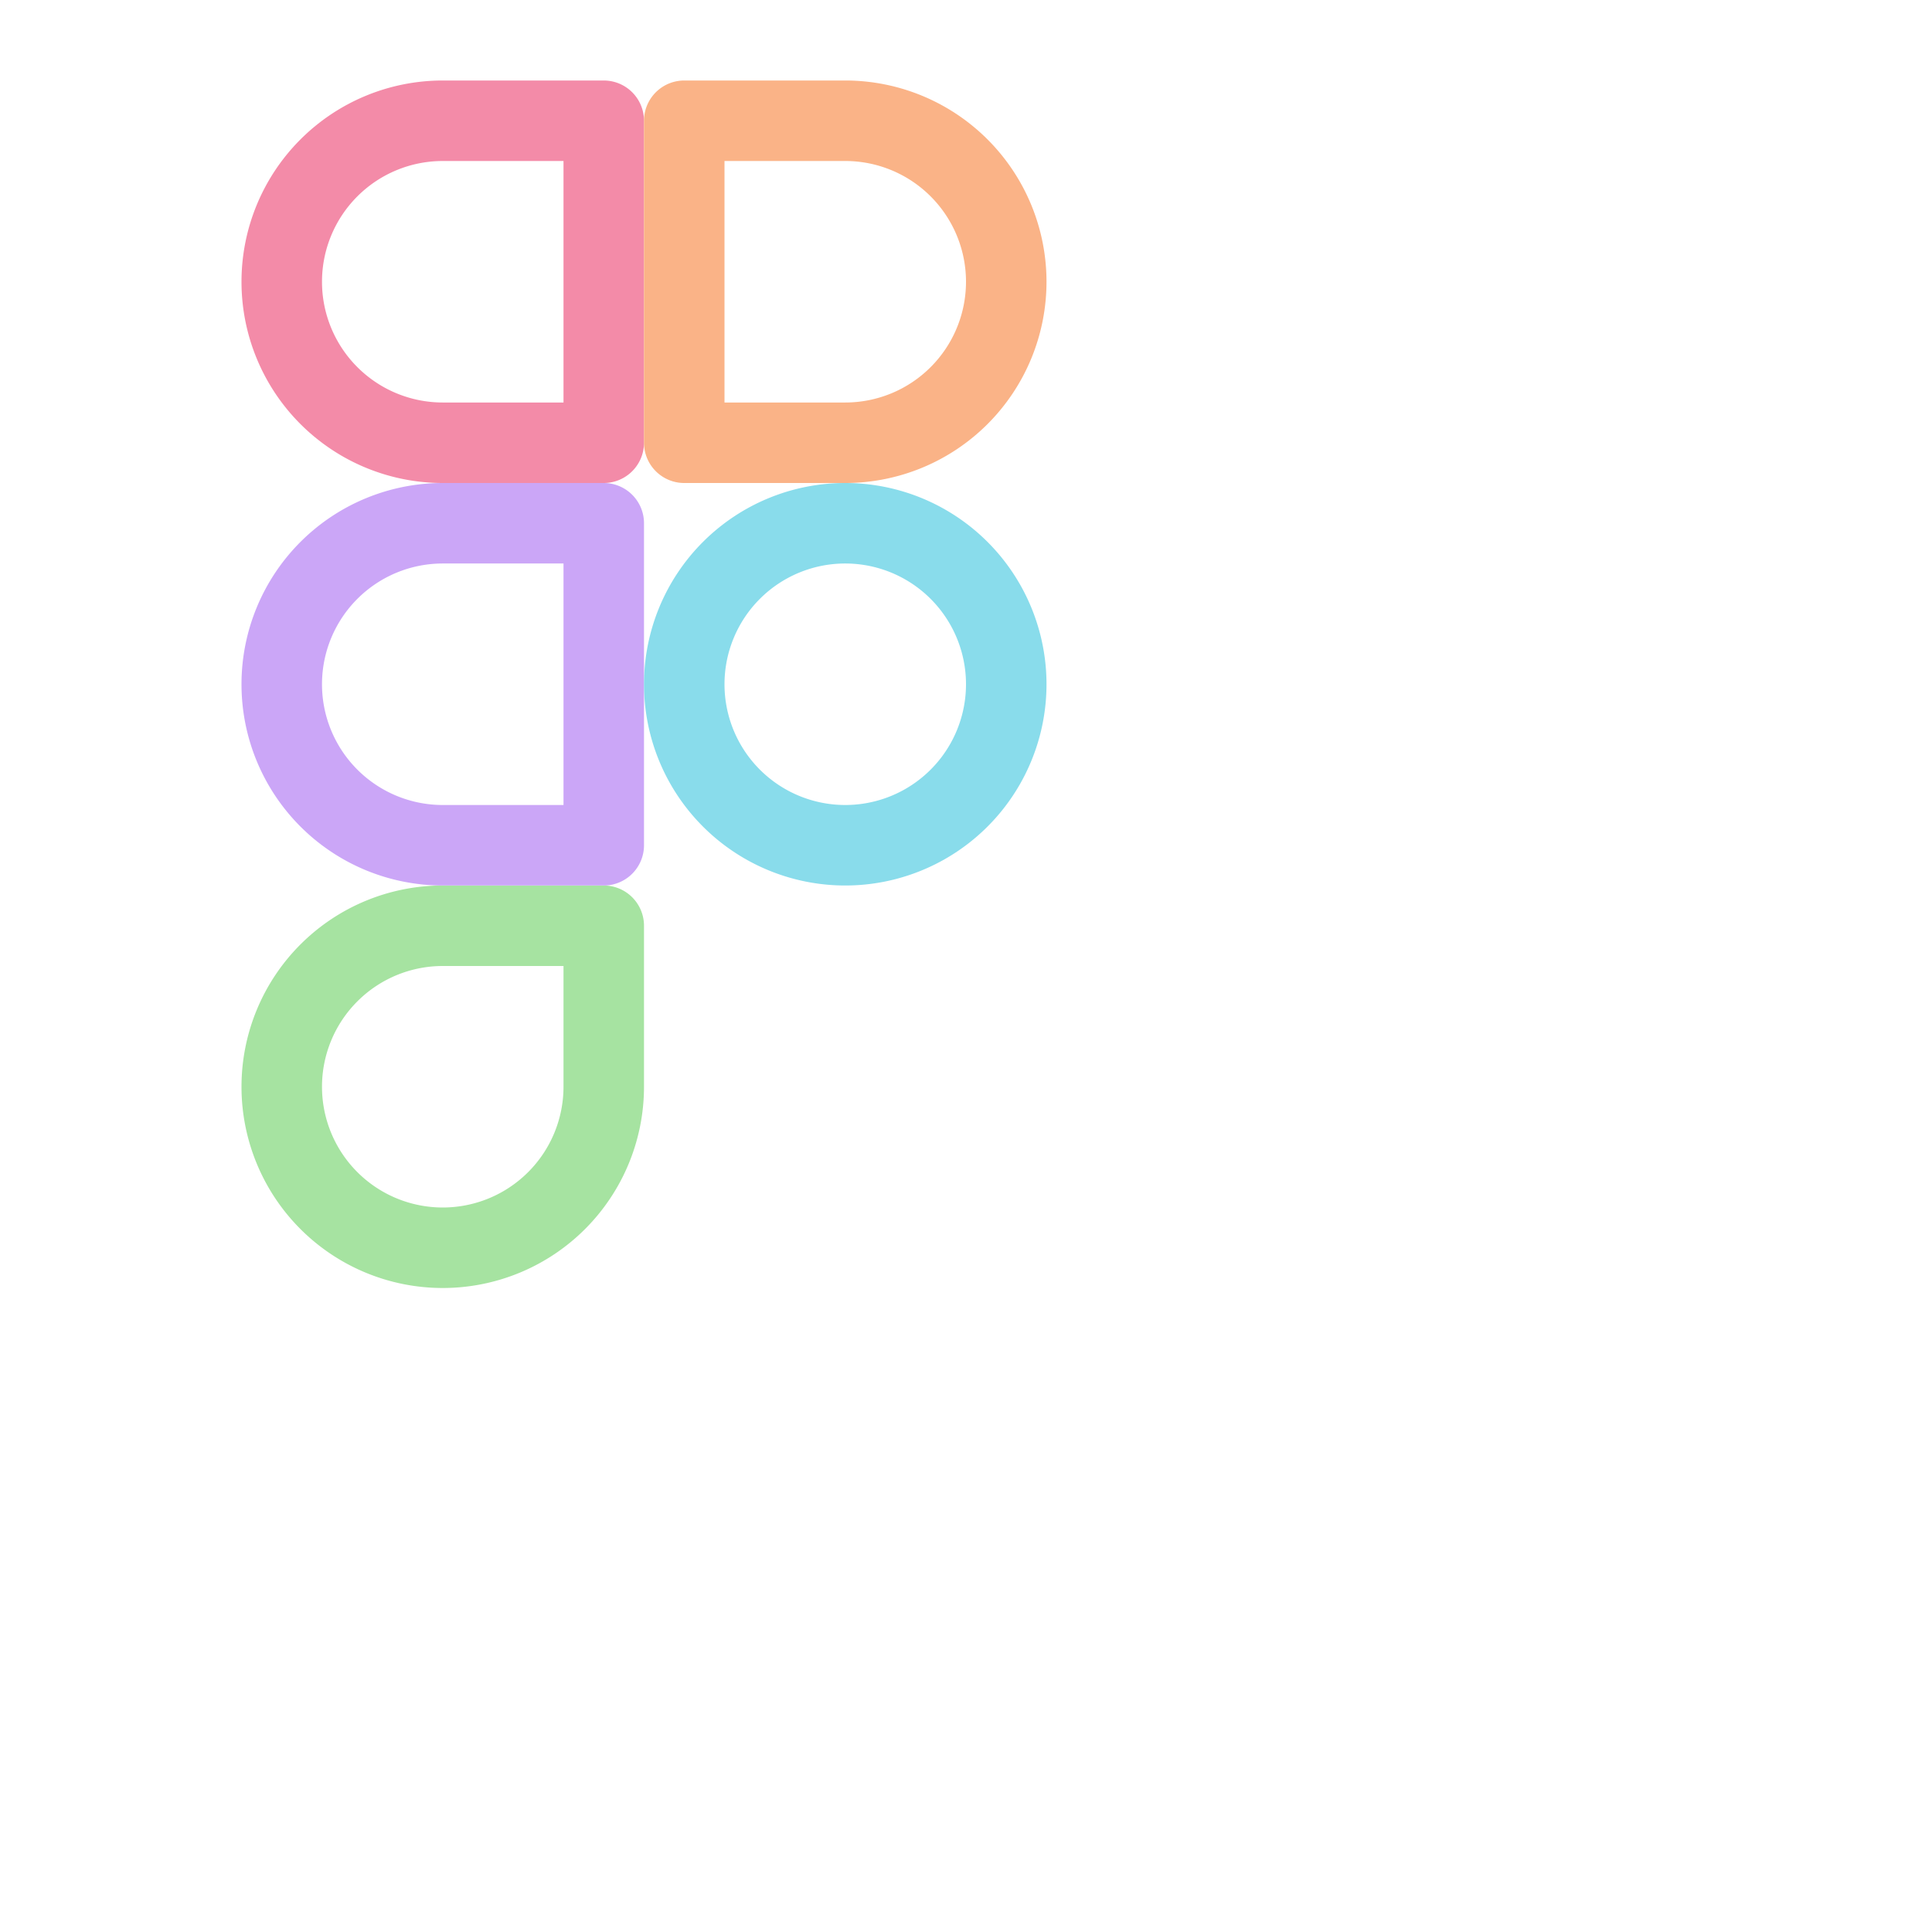 <svg viewBox="0 0 24 24" xmlns="http://www.w3.org/2000/svg"> <g fill="none" stroke-linecap="round" stroke-linejoin="round"> <path stroke="#a6e3a1" d="M7.5 11.5h-2a2 2 0 102 2z" /> <path stroke="#cba6f7" d="M7.5 10.5v-4h-2a2 2 0 100 4z" /> <path stroke="#f38ba8" d="M7.5 5.5v-4h-2a2 2 0 100 4z" /> <path stroke="#fab387" d="M10.5 5.5a2 2 0 100-4h-2v4z" /> <path stroke="#89dceb" d="M12.5 8.5a2 2 0 01-2 2 2 2 0 01-2-2 2 2 0 012-2 2 2 0 012 2" /> </g>
</svg>
